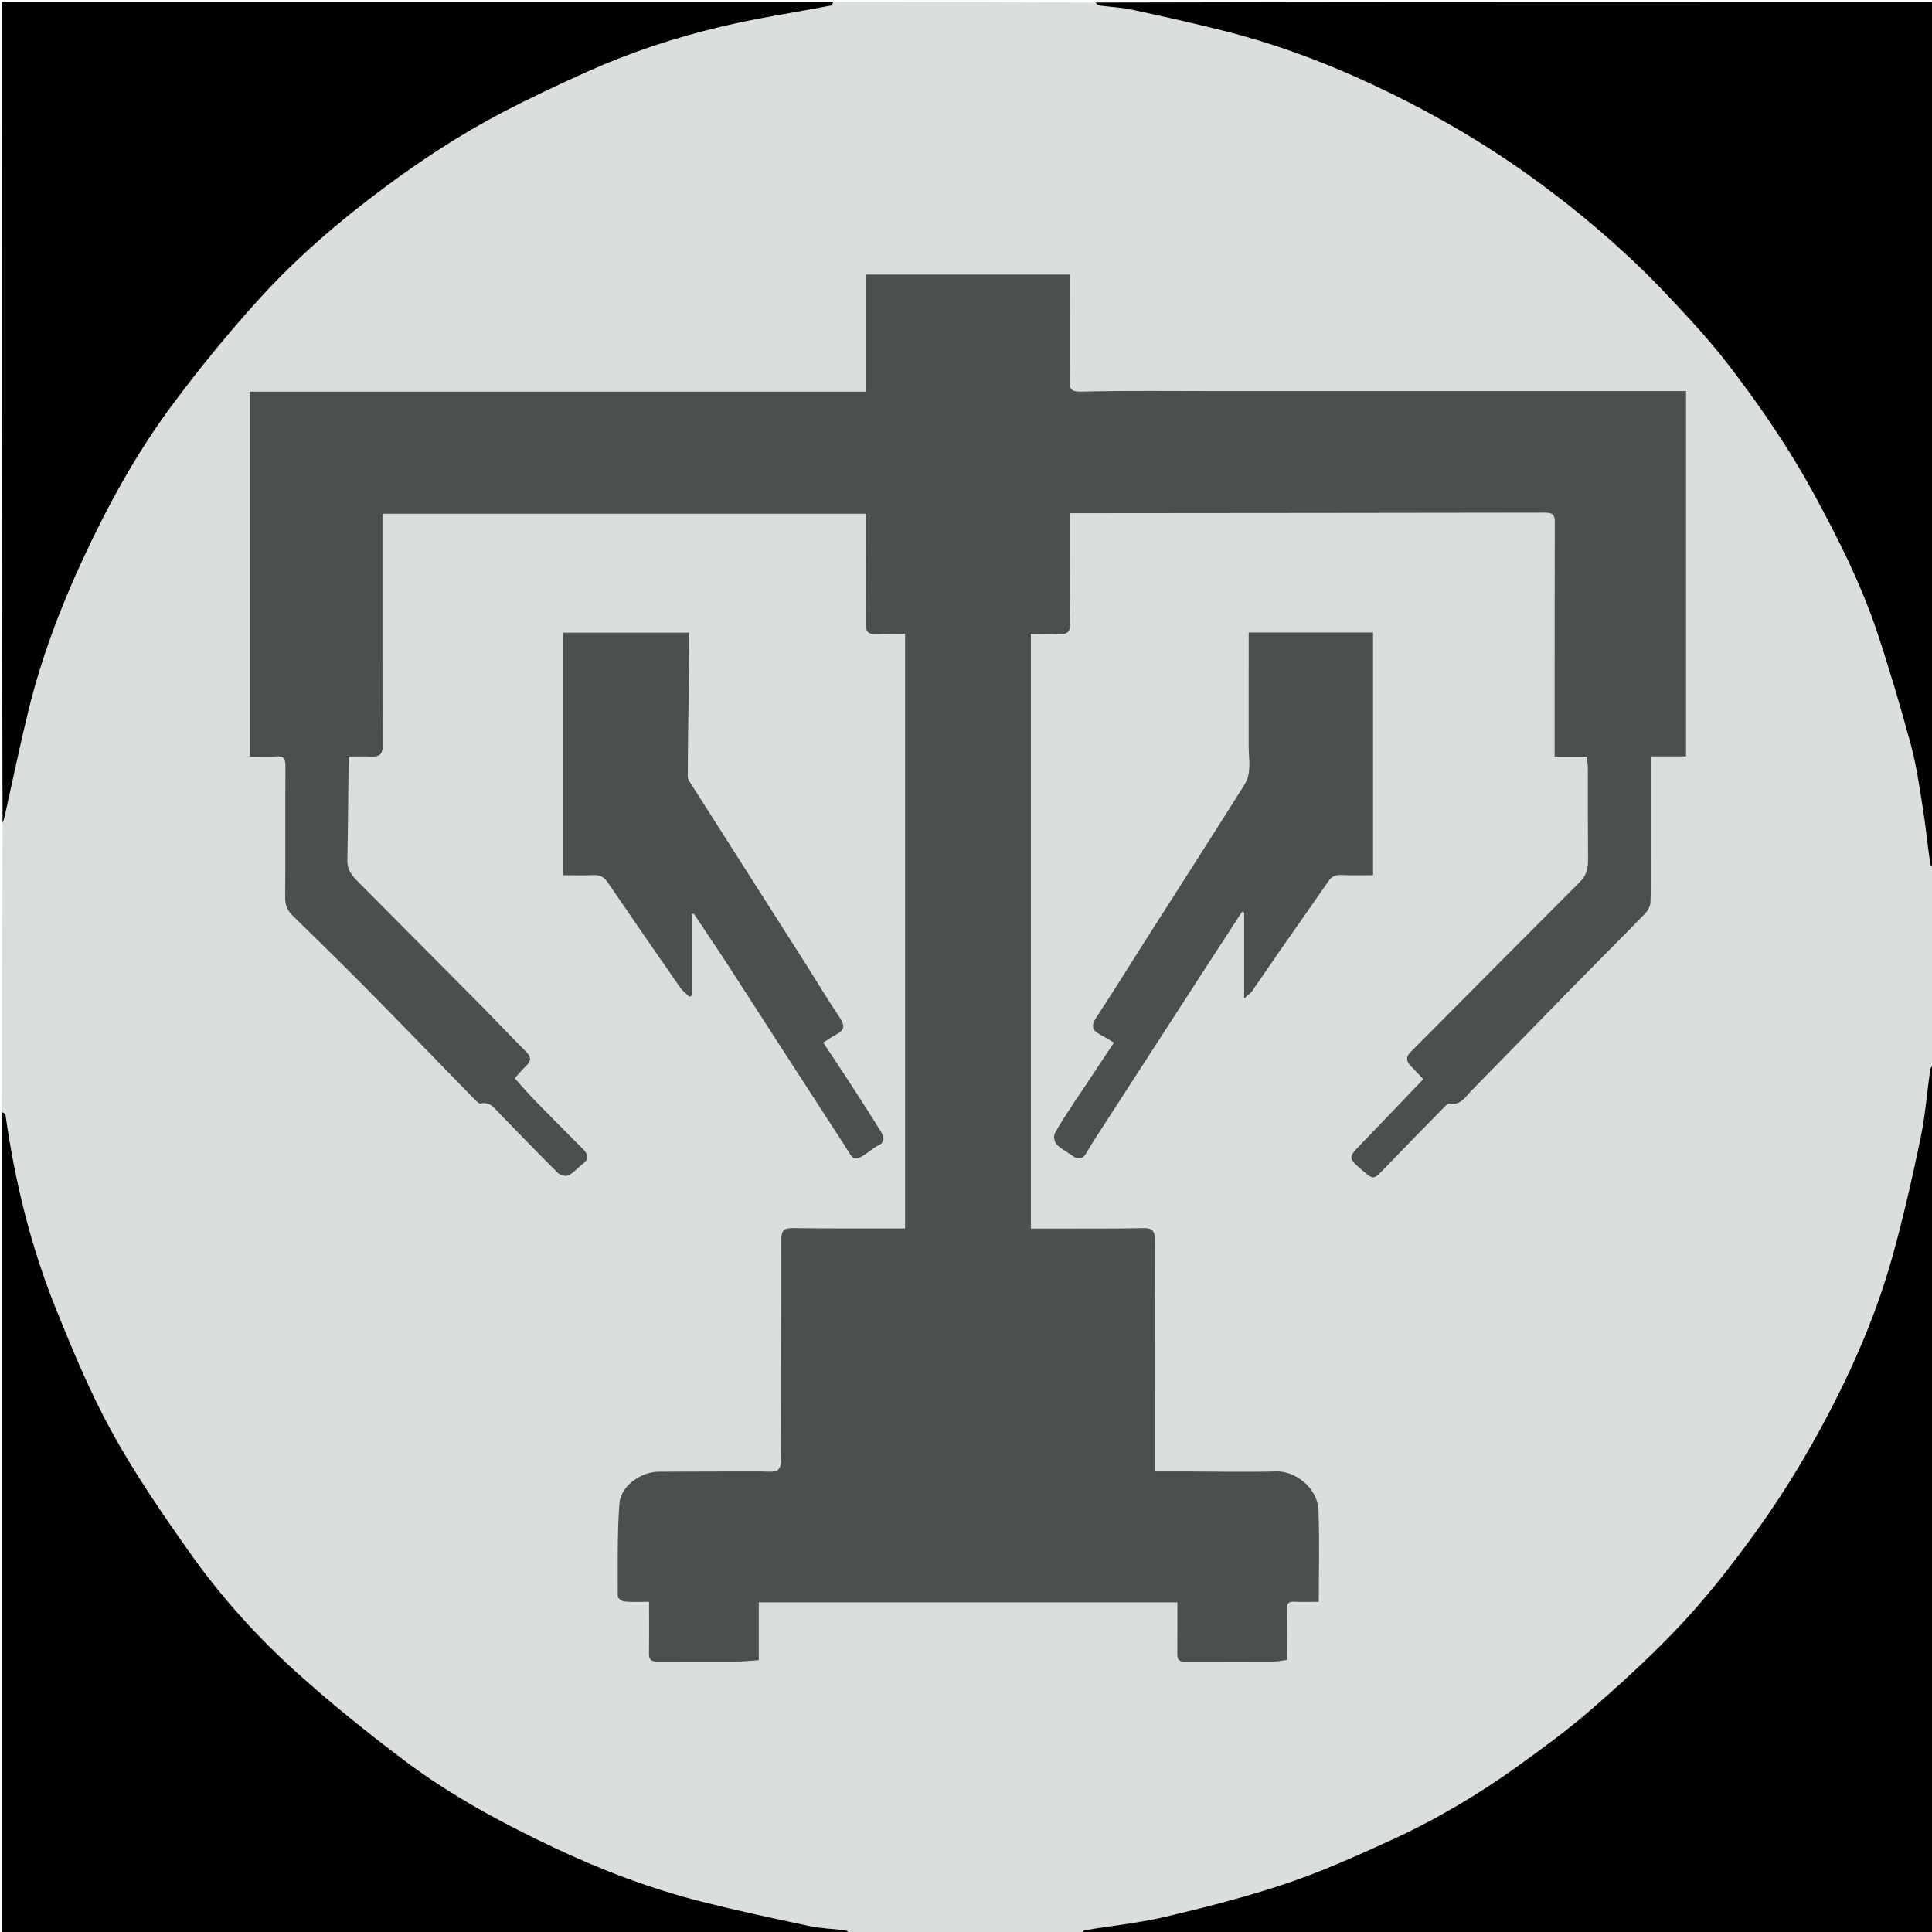 <svg version="1.1" id="Layer_1" xmlns="http://www.w3.org/2000/svg" xmlns:xlink="http://www.w3.org/1999/xlink" x="0px" y="0px"
	 width="100%" viewBox="0 0 1024 1024" enable-background="new 0 0 1024 1024" xml:space="preserve">
<path fill="#DADFDC" opacity="1" stroke="none" 
	d="
M573,1025 
	C532.312,1025 491.625,1025 450.796,1024.649 
	C449.649,1023.867 448.677,1023.175 447.634,1023.046 
	C441.478,1022.283 435.198,1022.161 429.16,1020.879 
	C410.062,1016.823 390.957,1012.726 372.03,1007.949 
	C344.977,1001.12 318.974,991.246 293.744,979.326 
	C265.807,966.129 238.649,951.463 213.972,932.839 
	C194.571,918.196 175.559,902.907 157.497,886.656 
	C136.182,867.478 116.941,846.083 100.391,822.64 
	C85.864,802.064 71.531,781.16 59.394,759.143 
	C47.935,738.359 38.733,716.224 29.826,694.164 
	C16.427,660.978 7.88,626.378 2.92,590.911 
	C2.82,590.199 1.664,589.634 1,589 
	C1,538.312 1,487.625 1.346,436.795 
	C2.136,434.485 2.548,432.309 3.03,430.15 
	C7.005,412.345 10.708,394.473 15.042,376.756 
	C21.83,349.003 31.862,322.378 43.881,296.471 
	C57.237,267.683 72.479,239.907 91.423,214.473 
	C105.85,195.102 121.197,176.301 137.426,158.418 
	C157.573,136.218 180.366,116.747 204.495,98.853 
	C223.893,84.468 244.054,71.302 265.392,60.066 
	C280.354,52.188 295.704,45.006 311.126,38.058 
	C333.927,27.786 357.675,19.971 381.948,14.184 
	C401.289,9.573 421.035,6.663 440.583,2.907 
	C441.156,2.797 441.532,1.659 442,1 
	C488.021,1 534.042,1 580.205,1.347 
	C581.183,2.126 581.982,2.829 582.86,2.948 
	C588.514,3.712 594.278,3.915 599.833,5.108 
	C615.765,8.529 631.674,12.089 647.481,16.04 
	C675.027,22.926 701.574,32.713 727.28,44.738 
	C755.853,58.105 783.17,73.623 808.939,91.913 
	C829.24,106.321 848.432,122.038 866.469,139.128 
	C876.694,148.817 886.367,159.121 895.881,169.52 
	C903.497,177.845 910.875,186.447 917.699,195.427 
	C933.653,216.42 948.511,238.142 961.168,261.362 
	C974.141,285.163 986.317,309.328 994.913,335.055 
	C1001.486,354.728 1007.327,374.668 1012.771,394.687 
	C1015.649,405.272 1017.213,416.241 1018.946,427.105 
	C1020.587,437.39 1021.64,447.768 1023.078,458.088 
	C1023.177,458.801 1024.335,459.366 1025,460 
	C1025,494.688 1025,529.375 1024.646,564.204 
	C1023.862,565.186 1023.169,565.99 1023.044,566.875 
	C1021.322,579.122 1020.393,591.531 1017.857,603.604 
	C1013.415,624.751 1008.665,645.88 1002.822,666.674 
	C995.451,692.9 985.045,718.117 972.723,742.383 
	C960.872,765.72 947.565,788.242 932.273,809.62 
	C918.271,829.193 903.496,848.118 886.818,865.37 
	C872.707,879.967 857.646,893.722 842.276,907.004 
	C830.239,917.405 817.305,926.819 804.377,936.126 
	C783.109,951.435 760.551,964.717 736.719,975.587 
	C718.73,983.792 700.592,991.938 681.89,998.241 
	C661.018,1005.274 639.564,1010.75 618.111,1015.838 
	C603.939,1019.199 589.318,1020.657 574.915,1023.074 
	C574.19,1023.196 573.635,1024.335 573,1025 
M646.445,207.295 
	C622.013,207.297 597.573,206.976 573.154,207.543 
	C567.548,207.673 566.858,206.213 566.922,201.48 
	C567.136,185.679 567.002,169.873 567.002,154.069 
	C567.002,151.297 567.002,148.524 567.002,145.508 
	C530.704,145.508 495.046,145.508 458.778,145.508 
	C458.778,166.313 458.778,186.682 458.778,207.595 
	C349.537,207.595 240.905,207.595 132.412,207.595 
	C132.412,272.324 132.412,336.492 132.412,401.002 
	C137.302,401.002 141.802,401.264 146.257,400.925 
	C150.323,400.615 151.286,402.126 151.261,406.025 
	C151.107,429.303 151.32,452.584 151.135,475.862 
	C151.103,479.914 152.407,482.701 155.201,485.428 
	C168.728,498.627 182.25,511.836 195.523,525.289 
	C214.334,544.353 232.917,563.64 251.631,582.8 
	C252.517,583.707 253.908,585.093 254.761,584.902 
	C259.876,583.756 262.116,587.477 264.926,590.363 
	C275.126,600.841 285.272,611.373 295.658,621.664 
	C296.888,622.883 299.98,623.719 301.321,623.023 
	C304.176,621.539 306.347,618.8 308.981,616.818 
	C312.469,614.193 311.688,611.733 309.093,609.119 
	C300.533,600.492 291.929,591.907 283.45,583.201 
	C279.792,579.445 276.4,575.43 272.874,571.518 
	C275.048,569.109 276.803,566.862 278.867,564.948 
	C281.706,562.315 281.574,560.167 278.853,557.434 
	C269.962,548.505 261.323,539.325 252.452,530.376 
	C231.492,509.232 210.425,488.195 189.485,467.032 
	C186.603,464.119 184.048,460.926 184.133,456.293 
	C184.434,439.828 184.553,423.361 184.767,406.894 
	C184.792,404.979 184.975,403.066 185.094,400.978 
	C189.379,400.978 193.041,400.852 196.691,401.012 
	C200.945,401.198 202.891,399.915 202.865,395.085 
	C202.67,359.441 202.745,323.795 202.735,288.149 
	C202.734,282.883 202.735,277.617 202.735,272.29 
	C288.448,272.29 373.483,272.29 458.998,272.29 
	C458.998,274.48 458.998,276.276 458.998,278.071 
	C458.998,295.737 459.082,313.403 458.93,331.068 
	C458.898,334.776 460.109,336.146 463.815,335.99 
	C469.068,335.77 474.337,335.935 479.69,335.935 
	C479.69,441.327 479.69,545.902 479.69,651.072 
	C477.609,651.072 475.829,651.074 474.05,651.072 
	C456.068,651.05 438.084,651.167 420.106,650.91 
	C415.467,650.843 414.076,652.361 414.097,656.901 
	C414.211,681.37 414.049,705.841 414.016,730.311 
	C413.997,745.293 414.112,760.277 413.944,775.258 
	C413.926,776.797 412.645,779.342 411.49,779.64 
	C408.874,780.315 405.971,779.889 403.184,779.894 
	C385.144,779.931 367.103,779.901 349.064,780.024 
	C339.594,780.088 328.978,787.641 328.291,796.872 
	C327.073,813.23 327.443,829.711 327.409,846.141 
	C327.407,847.091 329.666,848.759 330.976,848.869 
	C335.196,849.221 339.464,849 343.999,849 
	C343.999,858.676 344.109,867.497 343.942,876.312 
	C343.88,879.615 345.125,880.692 348.323,880.672 
	C362.613,880.581 376.904,880.693 391.194,880.626 
	C394.713,880.61 398.23,880.197 402.186,879.938 
	C402.186,869.311 402.186,859.387 402.186,849.297 
	C476.378,849.297 550.065,849.297 623.999,849.297 
	C623.999,858.518 624.036,867.336 623.975,876.154 
	C623.957,878.756 624.168,880.684 627.613,880.667 
	C643.519,880.59 659.425,880.705 675.331,880.656 
	C677.546,880.65 679.759,880.12 682.145,879.81 
	C682.145,870.476 682.284,861.768 682.07,853.07 
	C681.995,850.016 682.835,848.83 685.94,848.959 
	C690.183,849.135 694.439,849.003 698.996,849.003 
	C698.996,832.352 699.448,816.521 698.853,800.728 
	C698.373,787.971 685.898,779.649 676.832,779.874 
	C660.587,780.279 644.322,779.924 628.065,779.893 
	C622.737,779.883 617.408,779.892 612.002,779.892 
	C612.002,738.31 611.939,697.647 612.088,656.984 
	C612.105,652.414 610.745,650.821 606.12,650.919 
	C592.809,651.202 579.49,651.109 566.174,651.147 
	C559.588,651.167 553.001,651.151 546.388,651.151 
	C546.388,545.57 546.388,440.859 546.388,336.001 
	C551.768,336.001 556.774,335.792 561.754,336.066 
	C565.957,336.297 567.306,334.61 567.226,330.544 
	C566.998,319.082 567.042,307.614 567.006,296.149 
	C566.982,288.238 567.002,280.327 567.002,272.002 
	C569.7,272.002 571.672,272.003 573.643,272.002 
	C655.456,271.931 737.268,271.874 819.08,271.74 
	C822.629,271.734 824.087,272.694 824.071,276.548 
	C823.929,309.201 823.969,341.854 823.956,374.507 
	C823.952,383.198 823.955,391.889 823.955,401.104 
	C830.183,401.104 835.583,401.104 841.129,401.104 
	C841.308,403.578 841.565,405.534 841.572,407.491 
	C841.624,422.576 841.527,437.661 841.699,452.744 
	C841.76,458.06 841.786,462.998 837.575,467.212 
	C807.489,497.316 777.519,527.537 747.503,557.712 
	C745.233,559.995 745.147,562.26 747.359,564.598 
	C749.523,566.886 751.698,569.164 754.371,571.976 
	C743.513,583.302 732.67,594.685 721.744,605.987 
	C714.339,613.647 714.286,613.597 722.426,620.662 
	C727.818,625.342 728.213,625.179 733.157,620.018 
	C743.84,608.868 754.667,597.856 765.469,586.82 
	C766.252,586.021 767.441,584.784 768.207,584.936 
	C774.098,586.098 776.582,581.483 779.743,578.265 
	C798.242,559.431 816.612,540.472 835.091,521.619 
	C847.311,509.151 859.692,496.841 871.853,484.317 
	C873.346,482.78 874.718,480.388 874.794,478.342 
	C875.128,469.376 874.974,460.391 874.979,451.413 
	C874.986,434.804 874.981,418.195 874.981,400.911 
	C881.263,400.911 887.301,400.911 893.658,400.911 
	C893.658,336.091 893.658,271.949 893.658,207.289 
	C811.464,207.289 729.443,207.289 646.445,207.295 
M377.179,498.373 
	C380.363,503.218 383.58,508.042 386.727,512.911 
	C406.849,544.043 426.89,575.227 447.109,606.295 
	C452.825,615.078 451.8,616.805 461.878,609.472 
	C462.947,608.694 463.996,607.804 465.195,607.3 
	C469.165,605.633 468.706,602.665 467.03,599.953 
	C461.203,590.522 455.165,581.221 449.137,571.916 
	C444.973,565.49 440.693,559.138 436.37,552.609 
	C439.091,550.887 440.952,549.481 443.004,548.456 
	C447.428,546.247 448.102,543.768 445.161,539.428 
	C438.854,530.121 433.129,520.422 427.086,510.933 
	C406.466,478.552 385.808,446.196 365.202,413.806 
	C364.738,413.078 364.533,412.06 364.537,411.179 
	C364.569,402.958 364.652,394.738 364.761,386.518 
	C364.942,372.799 365.162,359.081 365.344,345.363 
	C365.389,341.992 365.351,338.62 365.351,335.302 
	C342.56,335.302 320.557,335.302 298.366,335.302 
	C298.366,378.336 298.366,420.88 298.366,463.905 
	C304.026,463.905 309.333,464.103 314.617,463.833 
	C318.018,463.659 320.164,464.89 322.041,467.638 
	C334.744,486.234 347.523,504.778 360.374,523.272 
	C361.699,525.178 363.654,526.645 365.317,528.316 
	C365.792,528.126 366.267,527.937 366.742,527.747 
	C366.742,513.318 366.742,498.888 366.742,484.459 
	C367.085,484.427 367.428,484.395 367.772,484.363 
	C370.75,488.85 373.729,493.336 377.179,498.373 
M575.987,574.449 
	C573.565,578.009 571.079,581.529 568.734,585.14 
	C565.399,590.274 561.915,595.342 559.056,600.736 
	C558.287,602.187 558.841,605.423 560.023,606.604 
	C562.549,609.128 565.915,610.797 568.876,612.903 
	C571.638,614.867 573.814,614.286 575.539,611.546 
	C576.948,609.307 578.206,606.972 579.641,604.751 
	C599.852,573.481 620.076,542.219 640.309,510.963 
	C646.274,501.749 652.276,492.558 658.262,483.356 
	C658.646,483.462 659.03,483.569 659.414,483.675 
	C659.414,498.411 659.414,513.146 659.414,529.273 
	C661.517,527.363 662.774,526.572 663.56,525.451 
	C668.505,518.386 673.303,511.219 678.231,504.142 
	C686.84,491.779 695.56,479.493 704.108,467.088 
	C705.912,464.469 707.971,463.616 711.122,463.794 
	C716.547,464.101 722.003,463.879 727.767,463.879 
	C727.767,420.766 727.767,378.133 727.767,335.228 
	C705.305,335.228 683.295,335.228 661.811,335.228 
	C661.811,355.623 661.83,375.56 661.801,395.497 
	C661.791,402.339 663.497,409.629 659.638,415.777 
	C642.042,443.81 624.136,471.649 606.359,499.568 
	C597.908,512.841 589.644,526.237 580.978,539.368 
	C578.16,543.638 578.799,546.159 583.113,548.37 
	C585.457,549.571 587.673,551.022 590.402,552.629 
	C585.605,559.808 580.938,566.794 575.987,574.449 
z"/>
<path fill="#000000" opacity="1" stroke="none" 
	d="
M573.469,1025 
	C573.635,1024.335 574.19,1023.196 574.915,1023.074 
	C589.318,1020.657 603.939,1019.199 618.111,1015.838 
	C639.564,1010.75 661.018,1005.274 681.89,998.241 
	C700.592,991.938 718.73,983.792 736.719,975.587 
	C760.551,964.717 783.109,951.435 804.377,936.126 
	C817.305,926.819 830.239,917.405 842.276,907.004 
	C857.646,893.722 872.707,879.967 886.818,865.37 
	C903.496,848.118 918.271,829.193 932.273,809.62 
	C947.565,788.242 960.872,765.72 972.723,742.383 
	C985.045,718.117 995.451,692.9 1002.822,666.674 
	C1008.665,645.88 1013.415,624.751 1017.857,603.604 
	C1020.393,591.531 1021.322,579.122 1023.044,566.875 
	C1023.169,565.99 1023.862,565.186 1024.646,564.672 
	C1025,718.26 1025,871.52 1025,1025 
	C874.646,1025 724.292,1025 573.469,1025 
z"/>
<path fill="#000000" opacity="1" stroke="none" 
	d="
M1025,459.531 
	C1024.335,459.366 1023.177,458.801 1023.078,458.088 
	C1021.64,447.768 1020.587,437.39 1018.946,427.105 
	C1017.213,416.241 1015.649,405.272 1012.771,394.687 
	C1007.327,374.668 1001.486,354.728 994.913,335.055 
	C986.317,309.328 974.141,285.163 961.168,261.362 
	C948.511,238.142 933.653,216.42 917.699,195.427 
	C910.875,186.447 903.497,177.845 895.881,169.52 
	C886.367,159.121 876.694,148.817 866.469,139.128 
	C848.432,122.038 829.24,106.321 808.939,91.913 
	C783.17,73.623 755.853,58.105 727.28,44.738 
	C701.574,32.713 675.027,22.926 647.481,16.04 
	C631.674,12.089 615.765,8.529 599.833,5.108 
	C594.278,3.915 588.514,3.712 582.86,2.948 
	C581.982,2.829 581.183,2.126 580.674,1.347 
	C728.928,1 876.857,1 1025,1 
	C1025,153.688 1025,306.375 1025,459.531 
z"/>
<path fill="#000000" opacity="1" stroke="none" 
	d="
M1,589.469 
	C1.664,589.634 2.82,590.199 2.92,590.911 
	C7.88,626.378 16.427,660.978 29.826,694.164 
	C38.733,716.224 47.935,738.359 59.394,759.143 
	C71.531,781.16 85.864,802.064 100.391,822.64 
	C116.941,846.083 136.182,867.478 157.497,886.656 
	C175.559,902.907 194.571,918.196 213.972,932.839 
	C238.649,951.463 265.807,966.129 293.744,979.326 
	C318.974,991.246 344.977,1001.12 372.03,1007.949 
	C390.957,1012.726 410.062,1016.823 429.16,1020.879 
	C435.198,1022.161 441.478,1022.283 447.634,1023.046 
	C448.677,1023.175 449.649,1023.867 450.327,1024.649 
	C300.407,1025 150.815,1025 1,1025 
	C1,879.979 1,734.958 1,589.469 
z"/>
<path fill="#000000" opacity="1" stroke="none" 
	d="
M441.531,1 
	C441.532,1.659 441.156,2.797 440.583,2.907 
	C421.035,6.663 401.289,9.573 381.948,14.184 
	C357.675,19.971 333.927,27.786 311.126,38.058 
	C295.704,45.006 280.354,52.188 265.392,60.066 
	C244.054,71.302 223.893,84.468 204.495,98.853 
	C180.366,116.747 157.573,136.218 137.426,158.418 
	C121.197,176.301 105.85,195.102 91.423,214.473 
	C72.479,239.907 57.237,267.683 43.881,296.471 
	C31.862,322.378 21.83,349.003 15.042,376.756 
	C10.708,394.473 7.005,412.345 3.03,430.15 
	C2.548,432.309 2.136,434.485 1.346,436.326 
	C1,291.072 1,146.145 1,1 
	C147.687,1 294.375,1 441.531,1 
z"/>
<path fill="#4A5050" opacity="1" stroke="none" 
	d="
M646.933,207.292 
	C729.443,207.289 811.464,207.289 893.658,207.289 
	C893.658,271.949 893.658,336.091 893.658,400.911 
	C887.301,400.911 881.263,400.911 874.981,400.911 
	C874.981,418.195 874.986,434.804 874.979,451.413 
	C874.974,460.391 875.128,469.376 874.794,478.342 
	C874.718,480.388 873.346,482.78 871.853,484.317 
	C859.692,496.841 847.311,509.151 835.091,521.619 
	C816.612,540.472 798.242,559.431 779.743,578.265 
	C776.582,581.483 774.098,586.098 768.207,584.936 
	C767.441,584.784 766.252,586.021 765.469,586.82 
	C754.667,597.856 743.84,608.868 733.157,620.018 
	C728.213,625.179 727.818,625.342 722.426,620.662 
	C714.286,613.597 714.339,613.647 721.744,605.987 
	C732.67,594.685 743.513,583.302 754.371,571.976 
	C751.698,569.164 749.523,566.886 747.359,564.598 
	C745.147,562.26 745.233,559.995 747.503,557.712 
	C777.519,527.537 807.489,497.316 837.575,467.212 
	C841.786,462.998 841.76,458.06 841.699,452.744 
	C841.527,437.661 841.624,422.576 841.572,407.491 
	C841.565,405.534 841.308,403.578 841.129,401.104 
	C835.583,401.104 830.183,401.104 823.955,401.104 
	C823.955,391.889 823.952,383.198 823.956,374.507 
	C823.969,341.854 823.929,309.201 824.071,276.548 
	C824.087,272.694 822.629,271.734 819.08,271.74 
	C737.268,271.874 655.456,271.931 573.643,272.002 
	C571.672,272.003 569.7,272.002 567.002,272.002 
	C567.002,280.327 566.982,288.238 567.006,296.149 
	C567.042,307.614 566.998,319.082 567.226,330.544 
	C567.306,334.61 565.957,336.297 561.754,336.066 
	C556.774,335.792 551.768,336.001 546.388,336.001 
	C546.388,440.859 546.388,545.57 546.388,651.151 
	C553.001,651.151 559.588,651.167 566.174,651.147 
	C579.49,651.109 592.809,651.202 606.12,650.919 
	C610.745,650.821 612.105,652.414 612.088,656.984 
	C611.939,697.647 612.002,738.31 612.002,779.892 
	C617.408,779.892 622.737,779.883 628.065,779.893 
	C644.322,779.924 660.587,780.279 676.832,779.874 
	C685.898,779.649 698.373,787.971 698.853,800.728 
	C699.448,816.521 698.996,832.352 698.996,849.003 
	C694.439,849.003 690.183,849.135 685.94,848.959 
	C682.835,848.83 681.995,850.016 682.07,853.07 
	C682.284,861.768 682.145,870.476 682.145,879.81 
	C679.759,880.12 677.546,880.65 675.331,880.656 
	C659.425,880.705 643.519,880.59 627.613,880.667 
	C624.168,880.684 623.957,878.756 623.975,876.154 
	C624.036,867.336 623.999,858.518 623.999,849.297 
	C550.065,849.297 476.378,849.297 402.186,849.297 
	C402.186,859.387 402.186,869.311 402.186,879.938 
	C398.23,880.197 394.713,880.61 391.194,880.626 
	C376.904,880.693 362.613,880.581 348.323,880.672 
	C345.125,880.692 343.88,879.615 343.942,876.312 
	C344.109,867.497 343.999,858.676 343.999,849 
	C339.464,849 335.196,849.221 330.976,848.869 
	C329.666,848.759 327.407,847.091 327.409,846.141 
	C327.443,829.711 327.073,813.23 328.291,796.872 
	C328.978,787.641 339.594,780.088 349.064,780.024 
	C367.103,779.901 385.144,779.931 403.184,779.894 
	C405.971,779.889 408.874,780.315 411.49,779.64 
	C412.645,779.342 413.926,776.797 413.944,775.258 
	C414.112,760.277 413.997,745.293 414.016,730.311 
	C414.049,705.841 414.211,681.37 414.097,656.901 
	C414.076,652.361 415.467,650.843 420.106,650.91 
	C438.084,651.167 456.068,651.05 474.05,651.072 
	C475.829,651.074 477.609,651.072 479.69,651.072 
	C479.69,545.902 479.69,441.327 479.69,335.935 
	C474.337,335.935 469.068,335.77 463.815,335.99 
	C460.109,336.146 458.898,334.776 458.93,331.068 
	C459.082,313.403 458.998,295.737 458.998,278.071 
	C458.998,276.276 458.998,274.48 458.998,272.29 
	C373.483,272.29 288.448,272.29 202.735,272.29 
	C202.735,277.617 202.734,282.883 202.735,288.149 
	C202.745,323.795 202.67,359.441 202.865,395.085 
	C202.891,399.915 200.945,401.198 196.691,401.012 
	C193.041,400.852 189.379,400.978 185.094,400.978 
	C184.975,403.066 184.792,404.979 184.767,406.894 
	C184.553,423.361 184.434,439.828 184.133,456.293 
	C184.048,460.926 186.603,464.119 189.485,467.032 
	C210.425,488.195 231.492,509.232 252.452,530.376 
	C261.323,539.325 269.962,548.505 278.853,557.434 
	C281.574,560.167 281.706,562.315 278.867,564.948 
	C276.803,566.862 275.048,569.109 272.874,571.518 
	C276.4,575.43 279.792,579.445 283.45,583.201 
	C291.929,591.907 300.533,600.492 309.093,609.119 
	C311.688,611.733 312.469,614.193 308.981,616.818 
	C306.347,618.8 304.176,621.539 301.321,623.023 
	C299.98,623.719 296.888,622.883 295.658,621.664 
	C285.272,611.373 275.126,600.841 264.926,590.363 
	C262.116,587.477 259.876,583.756 254.761,584.902 
	C253.908,585.093 252.517,583.707 251.631,582.8 
	C232.917,563.64 214.334,544.353 195.523,525.289 
	C182.25,511.836 168.728,498.627 155.201,485.428 
	C152.407,482.701 151.103,479.914 151.135,475.862 
	C151.32,452.584 151.107,429.303 151.261,406.025 
	C151.286,402.126 150.323,400.615 146.257,400.925 
	C141.802,401.264 137.302,401.002 132.412,401.002 
	C132.412,336.492 132.412,272.324 132.412,207.595 
	C240.905,207.595 349.537,207.595 458.778,207.595 
	C458.778,186.682 458.778,166.313 458.778,145.508 
	C495.046,145.508 530.704,145.508 567.002,145.508 
	C567.002,148.524 567.002,151.297 567.002,154.069 
	C567.002,169.873 567.136,185.679 566.922,201.48 
	C566.858,206.213 567.548,207.673 573.154,207.543 
	C597.573,206.976 622.013,207.297 646.933,207.292 
z"/>
<path fill="#4A5050" opacity="1" stroke="none" 
	d="
M376.943,498.097 
	C373.729,493.336 370.75,488.85 367.772,484.363 
	C367.428,484.395 367.085,484.427 366.742,484.459 
	C366.742,498.888 366.742,513.318 366.742,527.747 
	C366.267,527.937 365.792,528.126 365.317,528.316 
	C363.654,526.645 361.699,525.178 360.374,523.272 
	C347.523,504.778 334.744,486.234 322.041,467.638 
	C320.164,464.89 318.018,463.659 314.617,463.833 
	C309.333,464.103 304.026,463.905 298.366,463.905 
	C298.366,420.88 298.366,378.336 298.366,335.302 
	C320.557,335.302 342.56,335.302 365.351,335.302 
	C365.351,338.62 365.389,341.992 365.344,345.363 
	C365.162,359.081 364.942,372.799 364.761,386.518 
	C364.652,394.738 364.569,402.958 364.537,411.179 
	C364.533,412.06 364.738,413.078 365.202,413.806 
	C385.808,446.196 406.466,478.552 427.086,510.933 
	C433.129,520.422 438.854,530.121 445.161,539.428 
	C448.102,543.768 447.428,546.247 443.004,548.456 
	C440.952,549.481 439.091,550.887 436.37,552.609 
	C440.693,559.138 444.973,565.49 449.137,571.916 
	C455.165,581.221 461.203,590.522 467.03,599.953 
	C468.706,602.665 469.165,605.633 465.195,607.3 
	C463.996,607.804 462.947,608.694 461.878,609.472 
	C451.8,616.805 452.825,615.078 447.109,606.295 
	C426.89,575.227 406.849,544.043 386.727,512.911 
	C383.58,508.042 380.363,503.218 376.943,498.097 
z"/>
<path fill="#4A5050" opacity="1" stroke="none" 
	d="
M576.129,574.115 
	C580.938,566.794 585.605,559.808 590.402,552.629 
	C587.673,551.022 585.457,549.571 583.113,548.37 
	C578.799,546.159 578.16,543.638 580.978,539.368 
	C589.644,526.237 597.908,512.841 606.359,499.568 
	C624.136,471.649 642.042,443.81 659.638,415.777 
	C663.497,409.629 661.791,402.339 661.801,395.497 
	C661.83,375.56 661.811,355.623 661.811,335.228 
	C683.295,335.228 705.305,335.228 727.767,335.228 
	C727.767,378.133 727.767,420.766 727.767,463.879 
	C722.003,463.879 716.547,464.101 711.122,463.794 
	C707.971,463.616 705.912,464.469 704.108,467.088 
	C695.56,479.493 686.84,491.779 678.231,504.142 
	C673.303,511.219 668.505,518.386 663.56,525.451 
	C662.774,526.572 661.517,527.363 659.414,529.273 
	C659.414,513.146 659.414,498.411 659.414,483.675 
	C659.03,483.569 658.646,483.462 658.262,483.356 
	C652.276,492.558 646.274,501.749 640.309,510.963 
	C620.076,542.219 599.852,573.481 579.641,604.751 
	C578.206,606.972 576.948,609.307 575.539,611.546 
	C573.814,614.286 571.638,614.867 568.876,612.903 
	C565.915,610.797 562.549,609.128 560.023,606.604 
	C558.841,605.423 558.287,602.187 559.056,600.736 
	C561.915,595.342 565.399,590.274 568.734,585.14 
	C571.079,581.529 573.565,578.009 576.129,574.115 
z"/>
</svg>